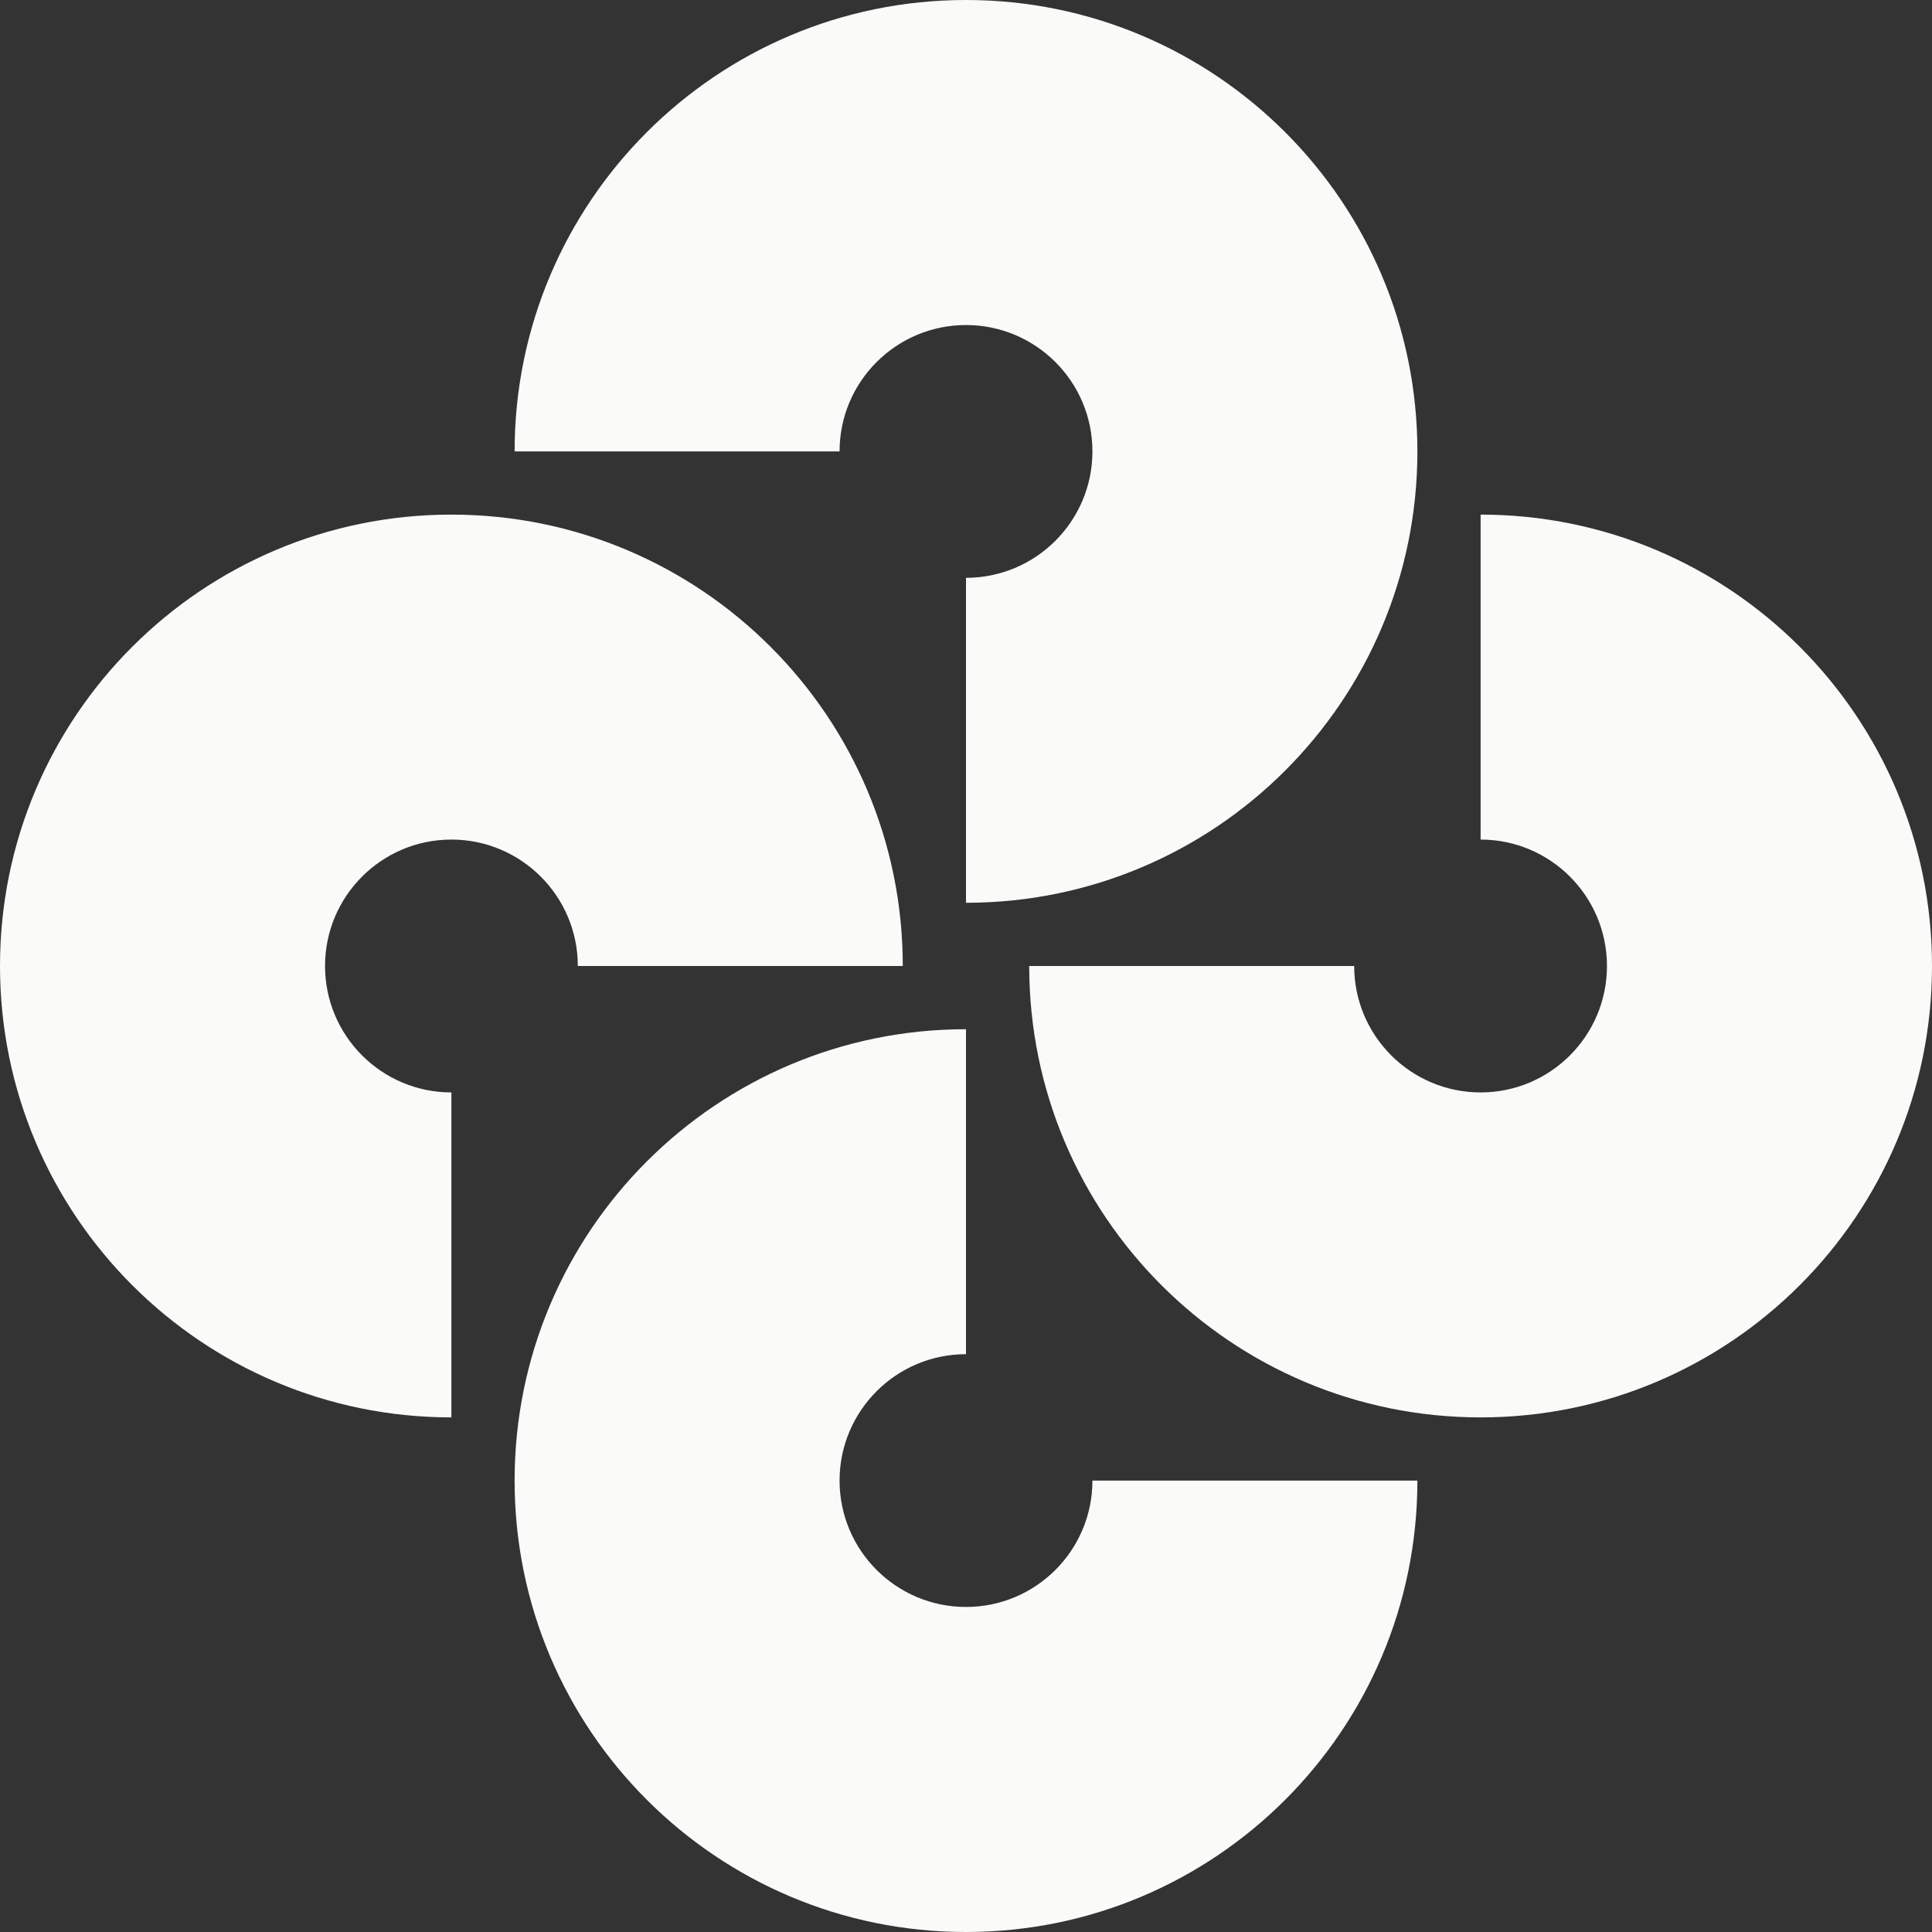 <svg width="25" height="25" viewBox="0 0 25 25" fill="none" xmlns="http://www.w3.org/2000/svg">
<rect x="0" y="0" width="25" height="25" fill="#333333" stroke="none"/>
<g clip-path="url(#clip0_3_11)">
<path fill-rule="evenodd" clip-rule="evenodd" d="M12.5 4.206C11.597 4.206 10.864 4.938 10.864 5.841H6.659C6.659 2.615 9.274 0 12.5 0C15.726 0 18.341 2.615 18.341 5.841C18.341 9.067 15.726 11.682 12.5 11.682V7.477C13.403 7.477 14.136 6.744 14.136 5.841C14.136 4.938 13.403 4.206 12.5 4.206ZM20.794 12.5C20.794 11.597 20.062 10.864 19.159 10.864V6.659C22.385 6.659 25 9.274 25 12.5C25 15.726 22.385 18.341 19.159 18.341C15.933 18.341 13.318 15.726 13.318 12.5H17.523C17.523 13.403 18.256 14.136 19.159 14.136C20.062 14.136 20.794 13.403 20.794 12.5ZM5.841 14.136C4.938 14.136 4.206 13.403 4.206 12.5C4.206 11.597 4.938 10.864 5.841 10.864C6.744 10.864 7.477 11.597 7.477 12.5H11.682C11.682 9.274 9.067 6.659 5.841 6.659C2.615 6.659 0 9.274 0 12.5C0 15.726 2.615 18.341 5.841 18.341V14.136ZM12.5 20.794C13.403 20.794 14.136 20.062 14.136 19.159H18.341C18.341 22.385 15.726 25 12.5 25C9.274 25 6.659 22.385 6.659 19.159C6.659 15.933 9.274 13.318 12.5 13.318V17.523C11.597 17.523 10.864 18.256 10.864 19.159C10.864 20.062 11.597 20.794 12.5 20.794Z" fill="#FAFAF9"/>
</g>
<defs>
<clipPath id="clip0_3_11">
<rect width="25" height="25" fill="white"/>
</clipPath>
</defs>
</svg>
